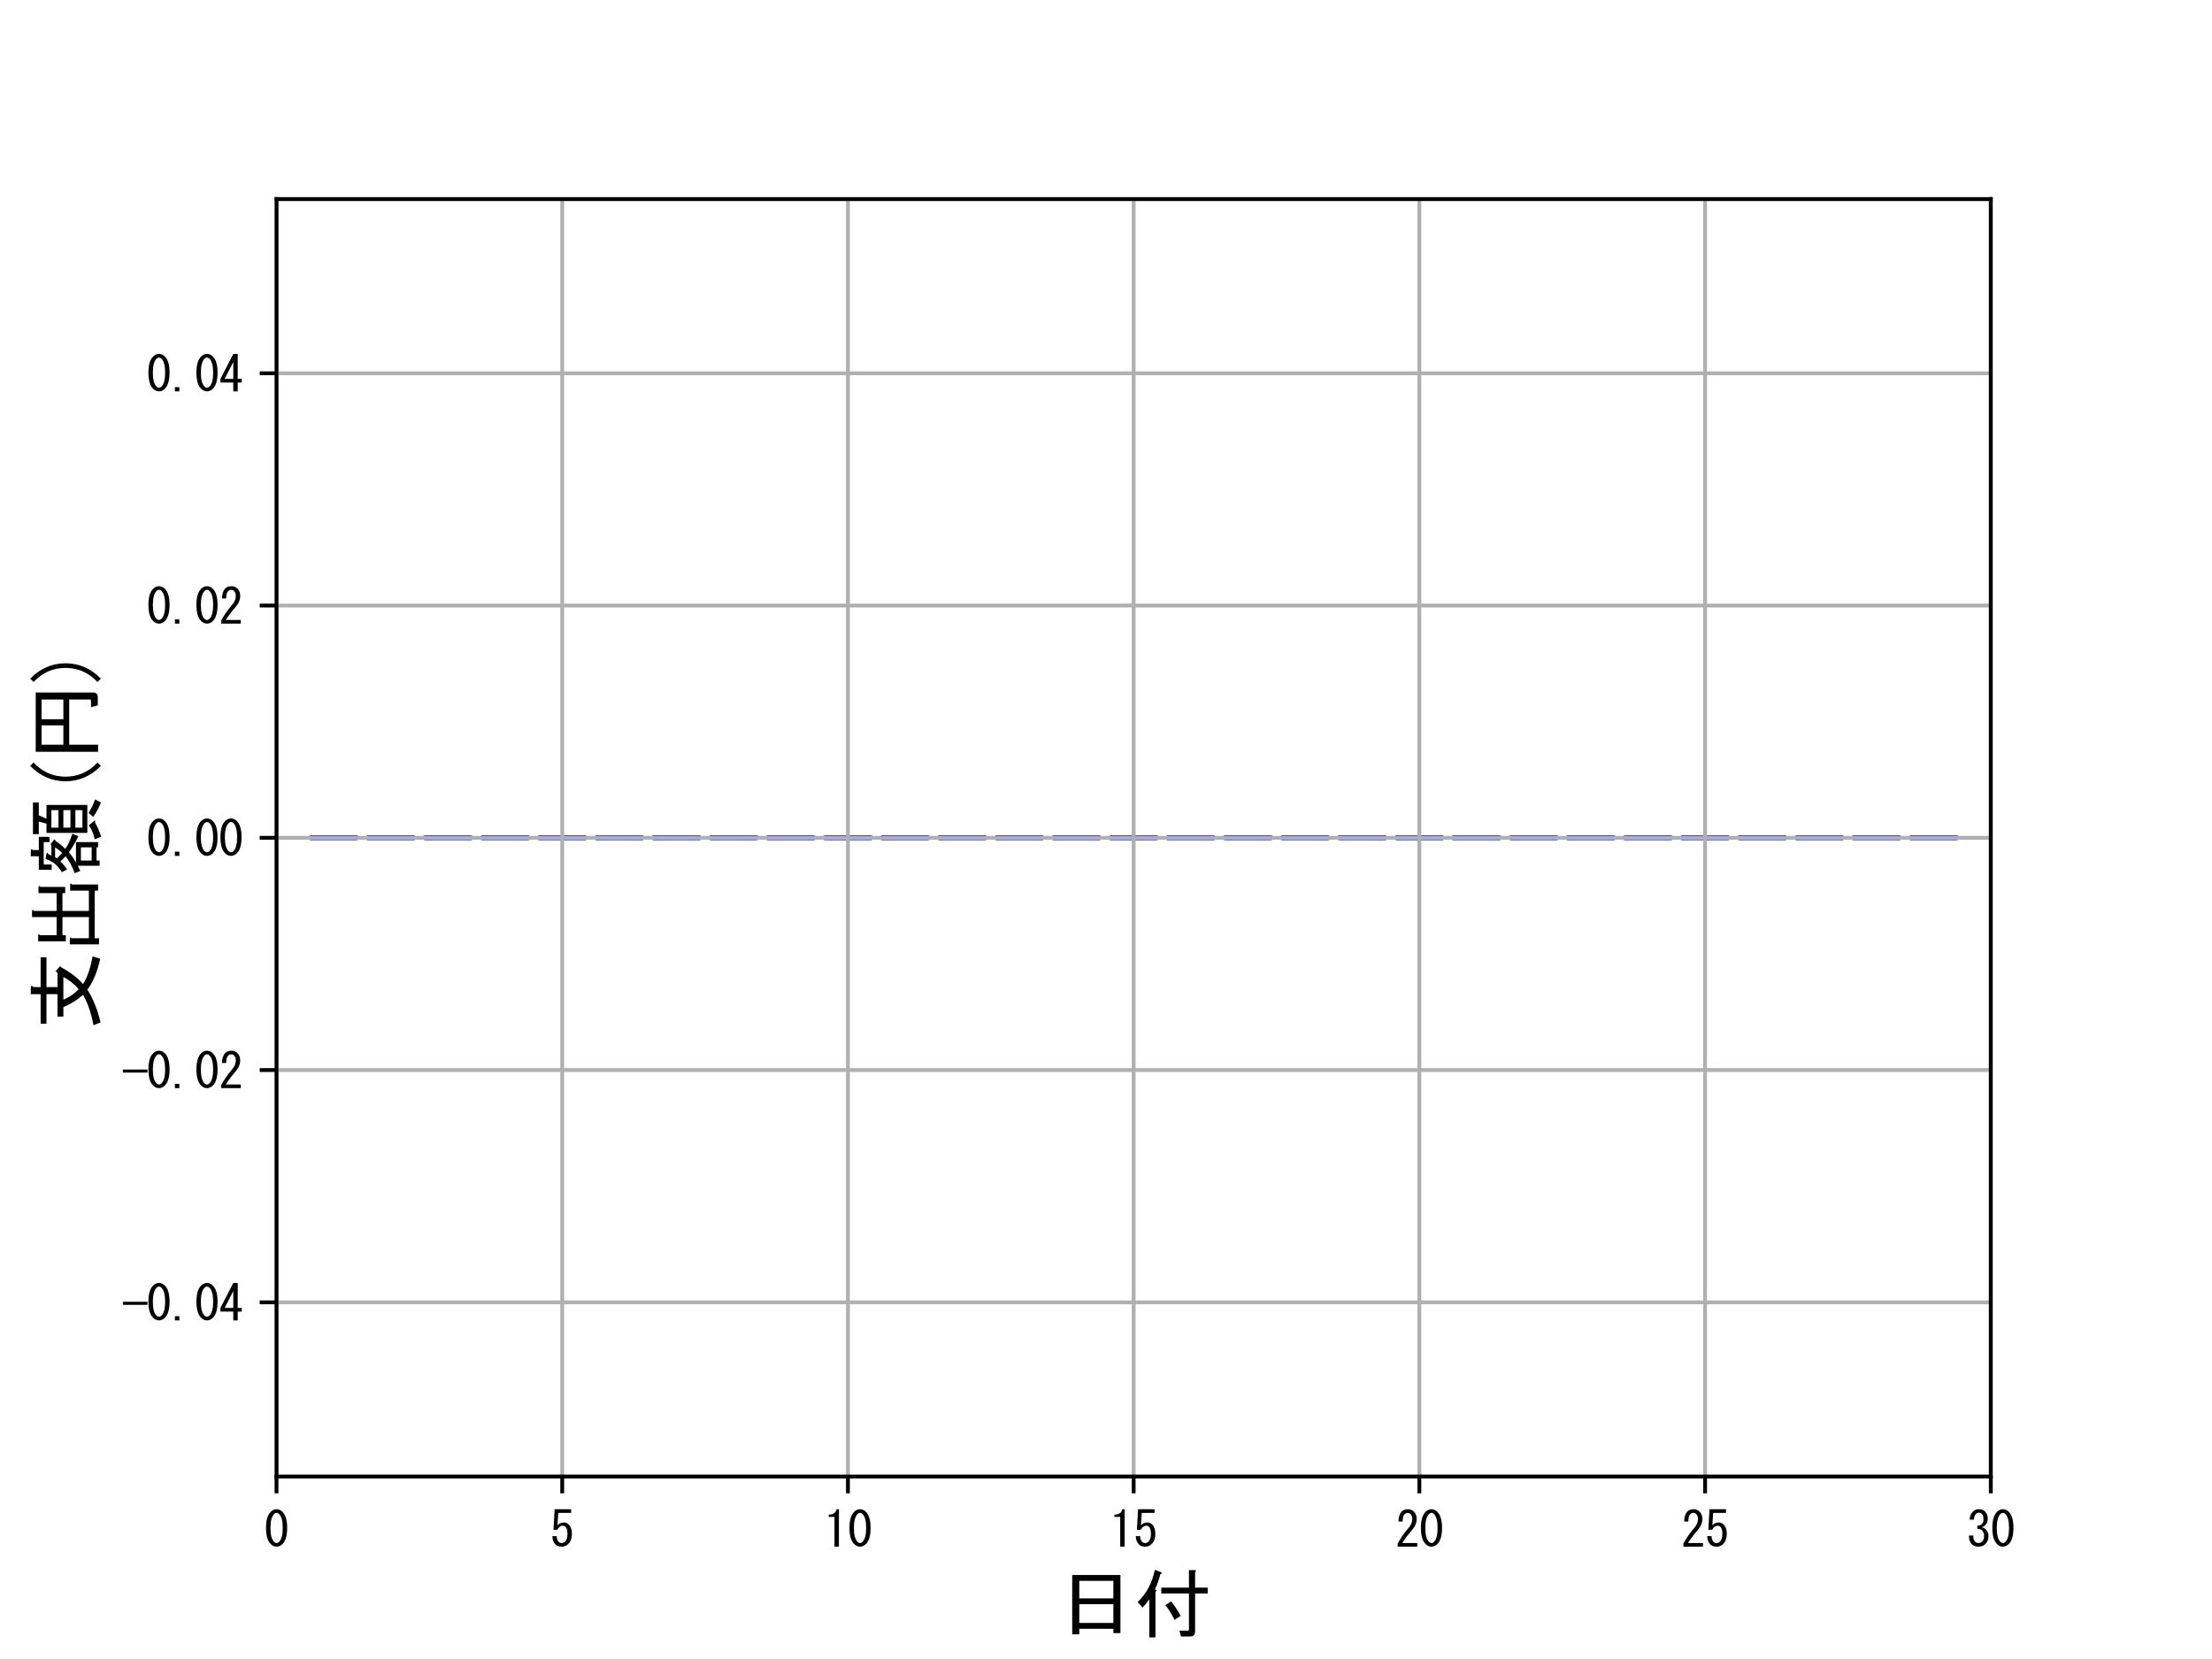 <?xml version="1.0" encoding="utf-8" standalone="no"?>
<!DOCTYPE svg PUBLIC "-//W3C//DTD SVG 1.1//EN"
  "http://www.w3.org/Graphics/SVG/1.1/DTD/svg11.dtd">
<svg xmlns:xlink="http://www.w3.org/1999/xlink" width="460.8pt" height="345.6pt" viewBox="0 0 460.8 345.6" xmlns="http://www.w3.org/2000/svg" version="1.1">
 <defs>
  <style type="text/css">*{stroke-linejoin: round; stroke-linecap: butt}</style>
 </defs>
 <g id="figure_1">
  <g id="patch_1">
   <path d="M 0 345.6 
L 460.8 345.6 
L 460.8 0 
L 0 0 
L 0 345.6 
z
" style="fill: none"/>
  </g>
  <g id="axes_1">
   <g id="patch_2">
    <path d="M 57.6 307.584 
L 414.72 307.584 
L 414.72 41.472 
L 57.6 41.472 
L 57.6 307.584 
z
" style="fill: none"/>
   </g>
   <g id="patch_3">
    <path d="M 64.742 174.528 
L 74.266 174.528 
L 74.266 174.528 
L 64.742 174.528 
z
" clip-path="url(#p7dedc5131c)" style="fill: #00bfff; stroke: #0000ff; stroke-linejoin: miter"/>
   </g>
   <g id="patch_4">
    <path d="M 76.646 174.528 
L 86.17 174.528 
L 86.17 174.528 
L 76.646 174.528 
z
" clip-path="url(#p7dedc5131c)" style="fill: #00bfff; stroke: #0000ff; stroke-linejoin: miter"/>
   </g>
   <g id="patch_5">
    <path d="M 88.55 174.528 
L 98.074 174.528 
L 98.074 174.528 
L 88.55 174.528 
z
" clip-path="url(#p7dedc5131c)" style="fill: #00bfff; stroke: #0000ff; stroke-linejoin: miter"/>
   </g>
   <g id="patch_6">
    <path d="M 100.454 174.528 
L 109.978 174.528 
L 109.978 174.528 
L 100.454 174.528 
z
" clip-path="url(#p7dedc5131c)" style="fill: #00bfff; stroke: #0000ff; stroke-linejoin: miter"/>
   </g>
   <g id="patch_7">
    <path d="M 112.358 174.528 
L 121.882 174.528 
L 121.882 174.528 
L 112.358 174.528 
z
" clip-path="url(#p7dedc5131c)" style="fill: #00bfff; stroke: #0000ff; stroke-linejoin: miter"/>
   </g>
   <g id="patch_8">
    <path d="M 124.262 174.528 
L 133.786 174.528 
L 133.786 174.528 
L 124.262 174.528 
z
" clip-path="url(#p7dedc5131c)" style="fill: #00bfff; stroke: #0000ff; stroke-linejoin: miter"/>
   </g>
   <g id="patch_9">
    <path d="M 136.166 174.528 
L 145.69 174.528 
L 145.69 174.528 
L 136.166 174.528 
z
" clip-path="url(#p7dedc5131c)" style="fill: #00bfff; stroke: #0000ff; stroke-linejoin: miter"/>
   </g>
   <g id="patch_10">
    <path d="M 148.07 174.528 
L 157.594 174.528 
L 157.594 174.528 
L 148.07 174.528 
z
" clip-path="url(#p7dedc5131c)" style="fill: #00bfff; stroke: #0000ff; stroke-linejoin: miter"/>
   </g>
   <g id="patch_11">
    <path d="M 159.974 174.528 
L 169.498 174.528 
L 169.498 174.528 
L 159.974 174.528 
z
" clip-path="url(#p7dedc5131c)" style="fill: #00bfff; stroke: #0000ff; stroke-linejoin: miter"/>
   </g>
   <g id="patch_12">
    <path d="M 171.878 174.528 
L 181.402 174.528 
L 181.402 174.528 
L 171.878 174.528 
z
" clip-path="url(#p7dedc5131c)" style="fill: #00bfff; stroke: #0000ff; stroke-linejoin: miter"/>
   </g>
   <g id="patch_13">
    <path d="M 183.782 174.528 
L 193.306 174.528 
L 193.306 174.528 
L 183.782 174.528 
z
" clip-path="url(#p7dedc5131c)" style="fill: #00bfff; stroke: #0000ff; stroke-linejoin: miter"/>
   </g>
   <g id="patch_14">
    <path d="M 195.686 174.528 
L 205.21 174.528 
L 205.21 174.528 
L 195.686 174.528 
z
" clip-path="url(#p7dedc5131c)" style="fill: #00bfff; stroke: #0000ff; stroke-linejoin: miter"/>
   </g>
   <g id="patch_15">
    <path d="M 207.59 174.528 
L 217.114 174.528 
L 217.114 174.528 
L 207.59 174.528 
z
" clip-path="url(#p7dedc5131c)" style="fill: #00bfff; stroke: #0000ff; stroke-linejoin: miter"/>
   </g>
   <g id="patch_16">
    <path d="M 219.494 174.528 
L 229.018 174.528 
L 229.018 174.528 
L 219.494 174.528 
z
" clip-path="url(#p7dedc5131c)" style="fill: #00bfff; stroke: #0000ff; stroke-linejoin: miter"/>
   </g>
   <g id="patch_17">
    <path d="M 231.398 174.528 
L 240.922 174.528 
L 240.922 174.528 
L 231.398 174.528 
z
" clip-path="url(#p7dedc5131c)" style="fill: #00bfff; stroke: #0000ff; stroke-linejoin: miter"/>
   </g>
   <g id="patch_18">
    <path d="M 243.302 174.528 
L 252.826 174.528 
L 252.826 174.528 
L 243.302 174.528 
z
" clip-path="url(#p7dedc5131c)" style="fill: #00bfff; stroke: #0000ff; stroke-linejoin: miter"/>
   </g>
   <g id="patch_19">
    <path d="M 255.206 174.528 
L 264.73 174.528 
L 264.73 174.528 
L 255.206 174.528 
z
" clip-path="url(#p7dedc5131c)" style="fill: #00bfff; stroke: #0000ff; stroke-linejoin: miter"/>
   </g>
   <g id="patch_20">
    <path d="M 267.11 174.528 
L 276.634 174.528 
L 276.634 174.528 
L 267.11 174.528 
z
" clip-path="url(#p7dedc5131c)" style="fill: #00bfff; stroke: #0000ff; stroke-linejoin: miter"/>
   </g>
   <g id="patch_21">
    <path d="M 279.014 174.528 
L 288.538 174.528 
L 288.538 174.528 
L 279.014 174.528 
z
" clip-path="url(#p7dedc5131c)" style="fill: #00bfff; stroke: #0000ff; stroke-linejoin: miter"/>
   </g>
   <g id="patch_22">
    <path d="M 290.918 174.528 
L 300.442 174.528 
L 300.442 174.528 
L 290.918 174.528 
z
" clip-path="url(#p7dedc5131c)" style="fill: #00bfff; stroke: #0000ff; stroke-linejoin: miter"/>
   </g>
   <g id="patch_23">
    <path d="M 302.822 174.528 
L 312.346 174.528 
L 312.346 174.528 
L 302.822 174.528 
z
" clip-path="url(#p7dedc5131c)" style="fill: #00bfff; stroke: #0000ff; stroke-linejoin: miter"/>
   </g>
   <g id="patch_24">
    <path d="M 314.726 174.528 
L 324.25 174.528 
L 324.25 174.528 
L 314.726 174.528 
z
" clip-path="url(#p7dedc5131c)" style="fill: #00bfff; stroke: #0000ff; stroke-linejoin: miter"/>
   </g>
   <g id="patch_25">
    <path d="M 326.63 174.528 
L 336.154 174.528 
L 336.154 174.528 
L 326.63 174.528 
z
" clip-path="url(#p7dedc5131c)" style="fill: #00bfff; stroke: #0000ff; stroke-linejoin: miter"/>
   </g>
   <g id="patch_26">
    <path d="M 338.534 174.528 
L 348.058 174.528 
L 348.058 174.528 
L 338.534 174.528 
z
" clip-path="url(#p7dedc5131c)" style="fill: #00bfff; stroke: #0000ff; stroke-linejoin: miter"/>
   </g>
   <g id="patch_27">
    <path d="M 350.438 174.528 
L 359.962 174.528 
L 359.962 174.528 
L 350.438 174.528 
z
" clip-path="url(#p7dedc5131c)" style="fill: #00bfff; stroke: #0000ff; stroke-linejoin: miter"/>
   </g>
   <g id="patch_28">
    <path d="M 362.342 174.528 
L 371.866 174.528 
L 371.866 174.528 
L 362.342 174.528 
z
" clip-path="url(#p7dedc5131c)" style="fill: #00bfff; stroke: #0000ff; stroke-linejoin: miter"/>
   </g>
   <g id="patch_29">
    <path d="M 374.246 174.528 
L 383.77 174.528 
L 383.77 174.528 
L 374.246 174.528 
z
" clip-path="url(#p7dedc5131c)" style="fill: #00bfff; stroke: #0000ff; stroke-linejoin: miter"/>
   </g>
   <g id="patch_30">
    <path d="M 386.15 174.528 
L 395.674 174.528 
L 395.674 174.528 
L 386.15 174.528 
z
" clip-path="url(#p7dedc5131c)" style="fill: #00bfff; stroke: #0000ff; stroke-linejoin: miter"/>
   </g>
   <g id="patch_31">
    <path d="M 398.054 174.528 
L 407.578 174.528 
L 407.578 174.528 
L 398.054 174.528 
z
" clip-path="url(#p7dedc5131c)" style="fill: #00bfff; stroke: #0000ff; stroke-linejoin: miter"/>
   </g>
   <g id="matplotlib.axis_1">
    <g id="xtick_1">
     <g id="line2d_1">
      <path d="M 57.6 307.584 
L 57.6 41.472 
" clip-path="url(#p7dedc5131c)" style="fill: none; stroke: #b0b0b0; stroke-width: 0.8; stroke-linecap: square"/>
     </g>
     <g id="line2d_2">
      <defs>
       <path id="m19717d0256" d="M 0 0 
L 0 3.5 
" style="stroke: #000000; stroke-width: 0.8"/>
      </defs>
      <g>
       <use xlink:href="#m19717d0256" x="57.6" y="307.584" style="stroke: #000000; stroke-width: 0.8"/>
      </g>
     </g>
     <g id="text_1">
      <!-- 0 -->
      <g transform="translate(55.1 322.279) scale(0.1 -0.1)">
       <defs>
        <path id="MS-Gothic-30" d="M 200 2500 
Q 200 3975 800 4575 
Q 1150 4925 1575 4925 
Q 2000 4925 2350 4575 
Q 2950 3975 2950 2500 
Q 2950 1000 2350 400 
Q 2000 50 1575 50 
Q 1150 50 800 400 
Q 200 1000 200 2500 
z
M 2375 2500 
Q 2375 3825 1900 4300 
Q 1750 4450 1575 4450 
Q 1400 4450 1250 4300 
Q 775 3800 775 2500 
Q 775 1150 1250 675 
Q 1400 525 1575 525 
Q 1750 525 1900 675 
Q 2375 1150 2375 2500 
z
" transform="scale(0.016)"/>
       </defs>
       <use xlink:href="#MS-Gothic-30"/>
      </g>
     </g>
    </g>
    <g id="xtick_2">
     <g id="line2d_3">
      <path d="M 117.12 307.584 
L 117.12 41.472 
" clip-path="url(#p7dedc5131c)" style="fill: none; stroke: #b0b0b0; stroke-width: 0.8; stroke-linecap: square"/>
     </g>
     <g id="line2d_4">
      <g>
       <use xlink:href="#m19717d0256" x="117.12" y="307.584" style="stroke: #000000; stroke-width: 0.8"/>
      </g>
     </g>
     <g id="text_2">
      <!-- 5 -->
      <g transform="translate(114.62 322.279) scale(0.1 -0.1)">
       <defs>
        <path id="MS-Gothic-35" d="M 850 1425 
Q 850 925 1100 675 
Q 1250 525 1525 525 
Q 1750 525 1950 725 
Q 2250 1025 2250 1725 
Q 2250 2375 2000 2625 
Q 1850 2775 1650 2775 
Q 1200 2775 925 2250 
L 425 2250 
L 575 4925 
L 2725 4925 
L 2725 4450 
L 1050 4450 
L 950 2825 
Q 1275 3200 1775 3200 
Q 2150 3200 2425 2925 
Q 2825 2525 2825 1725 
Q 2825 875 2350 400 
Q 2000 50 1500 50 
Q 975 50 675 350 
Q 300 725 275 1425 
L 850 1425 
z
" transform="scale(0.016)"/>
       </defs>
       <use xlink:href="#MS-Gothic-35"/>
      </g>
     </g>
    </g>
    <g id="xtick_3">
     <g id="line2d_5">
      <path d="M 176.64 307.584 
L 176.64 41.472 
" clip-path="url(#p7dedc5131c)" style="fill: none; stroke: #b0b0b0; stroke-width: 0.8; stroke-linecap: square"/>
     </g>
     <g id="line2d_6">
      <g>
       <use xlink:href="#m19717d0256" x="176.64" y="307.584" style="stroke: #000000; stroke-width: 0.8"/>
      </g>
     </g>
     <g id="text_3">
      <!-- 10 -->
      <g transform="translate(171.64 322.279) scale(0.1 -0.1)">
       <defs>
        <path id="MS-Gothic-31" d="M 1375 50 
L 1375 2000 
L 1375 3925 
L 625 3925 
L 625 4225 
Q 1500 4225 1650 4925 
L 1950 4925 
L 1950 50 
L 1375 50 
z
" transform="scale(0.016)"/>
       </defs>
       <use xlink:href="#MS-Gothic-31"/>
       <use xlink:href="#MS-Gothic-30" x="50"/>
      </g>
     </g>
    </g>
    <g id="xtick_4">
     <g id="line2d_7">
      <path d="M 236.16 307.584 
L 236.16 41.472 
" clip-path="url(#p7dedc5131c)" style="fill: none; stroke: #b0b0b0; stroke-width: 0.8; stroke-linecap: square"/>
     </g>
     <g id="line2d_8">
      <g>
       <use xlink:href="#m19717d0256" x="236.16" y="307.584" style="stroke: #000000; stroke-width: 0.8"/>
      </g>
     </g>
     <g id="text_4">
      <!-- 15 -->
      <g transform="translate(231.16 322.279) scale(0.1 -0.1)">
       <use xlink:href="#MS-Gothic-31"/>
       <use xlink:href="#MS-Gothic-35" x="50"/>
      </g>
     </g>
    </g>
    <g id="xtick_5">
     <g id="line2d_9">
      <path d="M 295.68 307.584 
L 295.68 41.472 
" clip-path="url(#p7dedc5131c)" style="fill: none; stroke: #b0b0b0; stroke-width: 0.8; stroke-linecap: square"/>
     </g>
     <g id="line2d_10">
      <g>
       <use xlink:href="#m19717d0256" x="295.68" y="307.584" style="stroke: #000000; stroke-width: 0.8"/>
      </g>
     </g>
     <g id="text_5">
      <!-- 20 -->
      <g transform="translate(290.68 322.279) scale(0.1 -0.1)">
       <defs>
        <path id="MS-Gothic-32" d="M 2850 525 
L 2850 50 
L 300 50 
L 300 450 
Q 875 1525 1725 2500 
Q 2200 3050 2200 3650 
Q 2200 4075 1975 4300 
Q 1825 4450 1575 4450 
Q 1375 4450 1175 4250 
Q 950 4025 950 3325 
L 400 3325 
Q 425 4225 825 4625 
Q 1125 4925 1625 4925 
Q 2100 4925 2425 4600 
Q 2775 4250 2775 3625 
Q 2775 2900 2100 2125 
Q 1375 1300 900 525 
L 2850 525 
z
" transform="scale(0.016)"/>
       </defs>
       <use xlink:href="#MS-Gothic-32"/>
       <use xlink:href="#MS-Gothic-30" x="50"/>
      </g>
     </g>
    </g>
    <g id="xtick_6">
     <g id="line2d_11">
      <path d="M 355.2 307.584 
L 355.2 41.472 
" clip-path="url(#p7dedc5131c)" style="fill: none; stroke: #b0b0b0; stroke-width: 0.8; stroke-linecap: square"/>
     </g>
     <g id="line2d_12">
      <g>
       <use xlink:href="#m19717d0256" x="355.2" y="307.584" style="stroke: #000000; stroke-width: 0.8"/>
      </g>
     </g>
     <g id="text_6">
      <!-- 25 -->
      <g transform="translate(350.2 322.279) scale(0.1 -0.1)">
       <use xlink:href="#MS-Gothic-32"/>
       <use xlink:href="#MS-Gothic-35" x="50"/>
      </g>
     </g>
    </g>
    <g id="xtick_7">
     <g id="line2d_13">
      <path d="M 414.72 307.584 
L 414.72 41.472 
" clip-path="url(#p7dedc5131c)" style="fill: none; stroke: #b0b0b0; stroke-width: 0.8; stroke-linecap: square"/>
     </g>
     <g id="line2d_14">
      <g>
       <use xlink:href="#m19717d0256" x="414.72" y="307.584" style="stroke: #000000; stroke-width: 0.8"/>
      </g>
     </g>
     <g id="text_7">
      <!-- 30 -->
      <g transform="translate(409.72 322.279) scale(0.1 -0.1)">
       <defs>
        <path id="MS-Gothic-33" d="M 850 1500 
Q 825 950 1075 700 
Q 1250 525 1550 525 
Q 1800 525 2025 750 
Q 2250 975 2250 1500 
Q 2250 1900 1975 2175 
Q 1775 2375 1375 2350 
L 1375 2775 
Q 1775 2800 1975 3000 
Q 2175 3200 2175 3600 
Q 2175 4100 1950 4325 
Q 1800 4475 1575 4475 
Q 1350 4475 1200 4325 
Q 950 4075 925 3575 
L 375 3575 
Q 400 4225 800 4625 
Q 1100 4925 1575 4925 
Q 2075 4925 2375 4625 
Q 2725 4275 2725 3700 
Q 2725 3175 2450 2900 
Q 2200 2650 1975 2575 
Q 2300 2475 2475 2300 
Q 2825 1950 2825 1450 
Q 2825 800 2425 400 
Q 2075 50 1550 50 
Q 975 50 650 375 
Q 275 750 275 1500 
L 850 1500 
z
" transform="scale(0.016)"/>
       </defs>
       <use xlink:href="#MS-Gothic-33"/>
       <use xlink:href="#MS-Gothic-30" x="50"/>
      </g>
     </g>
    </g>
    <g id="text_8">
     <!-- 日付 -->
     <g transform="translate(220.16 339.881) scale(0.16 -0.16)">
      <defs>
       <path id="MS-Gothic-65e5" d="M 1825 -225 
L 1250 -225 
L 1250 4600 
L 5175 4600 
L 5175 -125 
L 4600 -125 
L 4600 225 
L 1825 225 
L 1825 -225 
z
M 4600 2700 
L 4600 4125 
L 1825 4125 
L 1825 2700 
L 4600 2700 
z
M 4600 700 
L 4600 2225 
L 1825 2225 
L 1825 700 
L 4600 700 
z
" transform="scale(0.016)"/>
       <path id="MS-Gothic-4ed8" d="M 2175 4675 
Q 2025 4050 1725 3425 
Q 1975 3375 1775 3225 
L 1775 -475 
L 1275 -475 
L 1275 2625 
Q 1000 2225 725 1950 
L 325 2400 
Q 1400 3425 1725 5025 
L 2250 4825 
Q 2350 4725 2175 4675 
z
M 4500 3575 
L 4500 5000 
L 4975 5000 
Q 5175 4975 5000 4850 
L 5000 3575 
L 6025 3575 
L 6025 3100 
L 5000 3100 
L 5000 0 
Q 5000 -400 4600 -400 
L 3850 -400 
L 3725 75 
L 4400 75 
Q 4500 75 4500 175 
L 4500 3100 
L 2250 3100 
L 2250 3575 
L 4500 3575 
z
M 3050 2450 
Q 3475 1925 3825 1275 
L 3325 950 
Q 2975 1675 2575 2150 
L 3050 2450 
z
" transform="scale(0.016)"/>
      </defs>
      <use xlink:href="#MS-Gothic-65e5"/>
      <use xlink:href="#MS-Gothic-4ed8" x="100"/>
     </g>
    </g>
   </g>
   <g id="matplotlib.axis_2">
    <g id="ytick_1">
     <g id="line2d_15">
      <path d="M 57.6 271.296 
L 414.72 271.296 
" clip-path="url(#p7dedc5131c)" style="fill: none; stroke: #b0b0b0; stroke-width: 0.8; stroke-linecap: square"/>
     </g>
     <g id="line2d_16">
      <defs>
       <path id="md361fba266" d="M 0 0 
L -3.5 0 
" style="stroke: #000000; stroke-width: 0.8"/>
      </defs>
      <g>
       <use xlink:href="#md361fba266" x="57.6" y="271.296" style="stroke: #000000; stroke-width: 0.8"/>
      </g>
     </g>
     <g id="text_9">
      <!-- −0.04 -->
      <g transform="translate(25.6 275.144) scale(0.1 -0.1)">
       <defs>
        <path id="MS-Gothic-2212" d="M 0 2475 
L 3200 2475 
L 3200 2075 
L 0 2075 
L 0 2475 
z
" transform="scale(0.016)"/>
        <path id="MS-Gothic-2e" d="M 1100 600 
L 1100 50 
L 525 50 
L 525 600 
L 1100 600 
z
" transform="scale(0.016)"/>
        <path id="MS-Gothic-34" d="M 1875 50 
L 1875 625 
L 1875 1200 
L 200 1200 
L 200 1675 
L 1875 4925 
L 2450 4925 
L 2450 1675 
L 2975 1675 
L 2975 1200 
L 2450 1200 
L 2450 50 
L 1875 50 
z
M 1875 1675 
L 1875 3875 
L 750 1675 
L 1875 1675 
z
" transform="scale(0.016)"/>
       </defs>
       <use xlink:href="#MS-Gothic-2212"/>
       <use xlink:href="#MS-Gothic-30" x="50"/>
       <use xlink:href="#MS-Gothic-2e" x="100"/>
       <use xlink:href="#MS-Gothic-30" x="150"/>
       <use xlink:href="#MS-Gothic-34" x="200"/>
      </g>
     </g>
    </g>
    <g id="ytick_2">
     <g id="line2d_17">
      <path d="M 57.6 222.912 
L 414.72 222.912 
" clip-path="url(#p7dedc5131c)" style="fill: none; stroke: #b0b0b0; stroke-width: 0.8; stroke-linecap: square"/>
     </g>
     <g id="line2d_18">
      <g>
       <use xlink:href="#md361fba266" x="57.6" y="222.912" style="stroke: #000000; stroke-width: 0.8"/>
      </g>
     </g>
     <g id="text_10">
      <!-- −0.02 -->
      <g transform="translate(25.6 226.76) scale(0.1 -0.1)">
       <use xlink:href="#MS-Gothic-2212"/>
       <use xlink:href="#MS-Gothic-30" x="50"/>
       <use xlink:href="#MS-Gothic-2e" x="100"/>
       <use xlink:href="#MS-Gothic-30" x="150"/>
       <use xlink:href="#MS-Gothic-32" x="200"/>
      </g>
     </g>
    </g>
    <g id="ytick_3">
     <g id="line2d_19">
      <path d="M 57.6 174.528 
L 414.72 174.528 
" clip-path="url(#p7dedc5131c)" style="fill: none; stroke: #b0b0b0; stroke-width: 0.8; stroke-linecap: square"/>
     </g>
     <g id="line2d_20">
      <g>
       <use xlink:href="#md361fba266" x="57.6" y="174.528" style="stroke: #000000; stroke-width: 0.8"/>
      </g>
     </g>
     <g id="text_11">
      <!-- 0.00 -->
      <g transform="translate(30.6 178.376) scale(0.1 -0.1)">
       <use xlink:href="#MS-Gothic-30"/>
       <use xlink:href="#MS-Gothic-2e" x="50"/>
       <use xlink:href="#MS-Gothic-30" x="100"/>
       <use xlink:href="#MS-Gothic-30" x="150"/>
      </g>
     </g>
    </g>
    <g id="ytick_4">
     <g id="line2d_21">
      <path d="M 57.6 126.144 
L 414.72 126.144 
" clip-path="url(#p7dedc5131c)" style="fill: none; stroke: #b0b0b0; stroke-width: 0.8; stroke-linecap: square"/>
     </g>
     <g id="line2d_22">
      <g>
       <use xlink:href="#md361fba266" x="57.6" y="126.144" style="stroke: #000000; stroke-width: 0.8"/>
      </g>
     </g>
     <g id="text_12">
      <!-- 0.02 -->
      <g transform="translate(30.6 129.992) scale(0.1 -0.1)">
       <use xlink:href="#MS-Gothic-30"/>
       <use xlink:href="#MS-Gothic-2e" x="50"/>
       <use xlink:href="#MS-Gothic-30" x="100"/>
       <use xlink:href="#MS-Gothic-32" x="150"/>
      </g>
     </g>
    </g>
    <g id="ytick_5">
     <g id="line2d_23">
      <path d="M 57.6 77.76 
L 414.72 77.76 
" clip-path="url(#p7dedc5131c)" style="fill: none; stroke: #b0b0b0; stroke-width: 0.8; stroke-linecap: square"/>
     </g>
     <g id="line2d_24">
      <g>
       <use xlink:href="#md361fba266" x="57.6" y="77.76" style="stroke: #000000; stroke-width: 0.8"/>
      </g>
     </g>
     <g id="text_13">
      <!-- 0.04 -->
      <g transform="translate(30.6 81.608) scale(0.1 -0.1)">
       <use xlink:href="#MS-Gothic-30"/>
       <use xlink:href="#MS-Gothic-2e" x="50"/>
       <use xlink:href="#MS-Gothic-30" x="100"/>
       <use xlink:href="#MS-Gothic-34" x="150"/>
      </g>
     </g>
    </g>
    <g id="text_14">
     <!-- 支出額(円) -->
     <g transform="translate(19.538 214.528) rotate(-90) scale(0.16 -0.16)">
      <defs>
       <path id="MS-Gothic-652f" d="M 3725 875 
Q 4550 350 5975 100 
L 5775 -525 
Q 4125 -150 3275 525 
Q 2175 -175 600 -550 
L 375 25 
Q 1850 300 2850 875 
Q 2200 1600 1850 2475 
L 1075 2475 
L 1075 2950 
L 2900 2950 
L 2900 3850 
L 500 3850 
L 500 4325 
L 2900 4325 
L 2900 5125 
L 3450 5125 
Q 3700 5075 3475 4925 
L 3475 4325 
L 5900 4325 
L 5900 3850 
L 3475 3850 
L 3475 2950 
L 4625 2950 
L 4775 3100 
L 5200 2725 
L 5100 2675 
Q 4475 1525 3725 875 
z
M 2450 2475 
Q 2775 1725 3300 1225 
Q 3900 1725 4300 2475 
L 2450 2475 
z
" transform="scale(0.016)"/>
       <path id="MS-Gothic-51fa" d="M 1425 4525 
Q 1625 4500 1450 4375 
L 1450 3025 
L 2925 3025 
L 2925 5025 
L 3400 5025 
Q 3600 5000 3425 4875 
L 3425 3025 
L 4875 3025 
L 4875 4500 
L 5350 4500 
Q 5550 4475 5375 4350 
L 5375 2325 
L 4875 2325 
L 4875 2550 
L 3425 2550 
L 3425 400 
L 5075 400 
L 5075 1925 
L 5550 1925 
Q 5750 1900 5575 1775 
L 5575 -350 
L 5075 -350 
L 5075 -75 
L 1200 -75 
L 1200 -425 
L 700 -425 
L 700 1950 
L 1175 1950 
Q 1375 1925 1200 1800 
L 1200 400 
L 2925 400 
L 2925 2550 
L 1450 2550 
L 1450 2275 
L 950 2275 
L 950 4525 
L 1425 4525 
z
" transform="scale(0.016)"/>
       <path id="MS-Gothic-984d" d="M 850 1300 
L 425 1100 
L 250 1550 
Q 1150 1900 1625 2300 
Q 1400 2500 1200 2725 
Q 925 2425 550 2175 
L 325 2600 
Q 1175 3100 1400 3925 
L 1825 3850 
Q 2000 3825 1800 3700 
L 1675 3450 
L 2525 3450 
L 2600 3525 
L 2975 3225 
Q 3025 3125 2875 3125 
Q 2650 2750 2225 2325 
Q 2600 2025 3450 1750 
L 3250 1250 
Q 2325 1725 1950 2025 
Q 1550 1675 1100 1450 
L 2775 1450 
L 2775 -350 
L 2350 -350 
L 2350 -225 
L 1275 -225 
L 1275 -475 
L 850 -475 
L 850 1300 
z
M 3525 525 
L 3525 3850 
L 4275 3850 
L 4450 4475 
L 3425 4475 
L 3425 4950 
L 6000 4950 
L 6000 4475 
L 4950 4475 
L 4675 3850 
L 5800 3850 
L 5800 525 
L 3525 525 
z
M 6000 -575 
Q 5425 -375 4825 50 
L 5150 425 
Q 5700 75 6250 -100 
L 6000 -575 
z
M 1900 2575 
Q 2100 2775 2350 3150 
L 1550 3150 
L 1450 3000 
Q 1675 2750 1900 2575 
z
M 3000 -75 
Q 3700 75 4150 400 
L 4475 0 
Q 4600 -175 4350 -100 
Q 3900 -375 3225 -600 
L 3000 -75 
z
M 2125 4475 
L 3200 4475 
L 3200 3600 
L 2775 3600 
L 2775 4075 
L 950 4075 
L 950 3425 
L 525 3425 
L 525 4475 
L 1625 4475 
L 1625 5125 
L 2100 5125 
Q 2300 5100 2125 4975 
L 2125 4475 
z
M 3950 1500 
L 3950 925 
L 5375 925 
L 5375 1500 
L 3950 1500 
z
M 3950 2475 
L 3950 1900 
L 5375 1900 
L 5375 2475 
L 3950 2475 
z
M 3950 3450 
L 3950 2875 
L 5375 2875 
L 5375 3450 
L 3950 3450 
z
M 2350 1050 
L 1275 1050 
L 1275 175 
L 2350 175 
L 2350 1050 
z
" transform="scale(0.016)"/>
       <path id="MS-Gothic-28" d="M 2725 -575 
Q 1475 650 1475 2300 
Q 1475 3950 2725 5175 
L 3000 4900 
Q 1850 3825 1850 2300 
Q 1850 775 3000 -300 
L 2725 -575 
z
" transform="scale(0.016)"/>
       <path id="MS-Gothic-5186" d="M 5575 75 
Q 5575 -325 5175 -325 
L 4525 -325 
L 4375 225 
L 4900 225 
Q 5000 225 5000 325 
L 5000 2000 
L 1325 2000 
L 1325 -350 
L 750 -350 
L 750 4725 
L 5575 4725 
L 5575 75 
z
M 5000 4250 
L 3400 4250 
L 3400 2475 
L 5000 2475 
L 5000 4250 
z
M 1325 4250 
L 1325 2475 
L 2900 2475 
L 2900 4250 
L 1325 4250 
z
" transform="scale(0.016)"/>
       <path id="MS-Gothic-29" d="M 1700 2300 
Q 1700 650 450 -575 
L 175 -300 
Q 1325 775 1325 2300 
Q 1325 3825 175 4900 
L 450 5175 
Q 1700 3950 1700 2300 
z
" transform="scale(0.016)"/>
      </defs>
      <use xlink:href="#MS-Gothic-652f"/>
      <use xlink:href="#MS-Gothic-51fa" x="100"/>
      <use xlink:href="#MS-Gothic-984d" x="200"/>
      <use xlink:href="#MS-Gothic-28" x="300"/>
      <use xlink:href="#MS-Gothic-5186" x="350"/>
      <use xlink:href="#MS-Gothic-29" x="450"/>
     </g>
    </g>
   </g>
   <g id="patch_32">
    <path d="M 57.6 307.584 
L 57.6 41.472 
" style="fill: none; stroke: #000000; stroke-width: 0.8; stroke-linejoin: miter; stroke-linecap: square"/>
   </g>
   <g id="patch_33">
    <path d="M 414.72 307.584 
L 414.72 41.472 
" style="fill: none; stroke: #000000; stroke-width: 0.8; stroke-linejoin: miter; stroke-linecap: square"/>
   </g>
   <g id="patch_34">
    <path d="M 57.6 307.584 
L 414.72 307.584 
" style="fill: none; stroke: #000000; stroke-width: 0.8; stroke-linejoin: miter; stroke-linecap: square"/>
   </g>
   <g id="patch_35">
    <path d="M 57.6 41.472 
L 414.72 41.472 
" style="fill: none; stroke: #000000; stroke-width: 0.8; stroke-linejoin: miter; stroke-linecap: square"/>
   </g>
  </g>
 </g>
 <defs>
  <clipPath id="p7dedc5131c">
   <rect x="57.6" y="41.472" width="357.12" height="266.112"/>
  </clipPath>
 </defs>
</svg>
